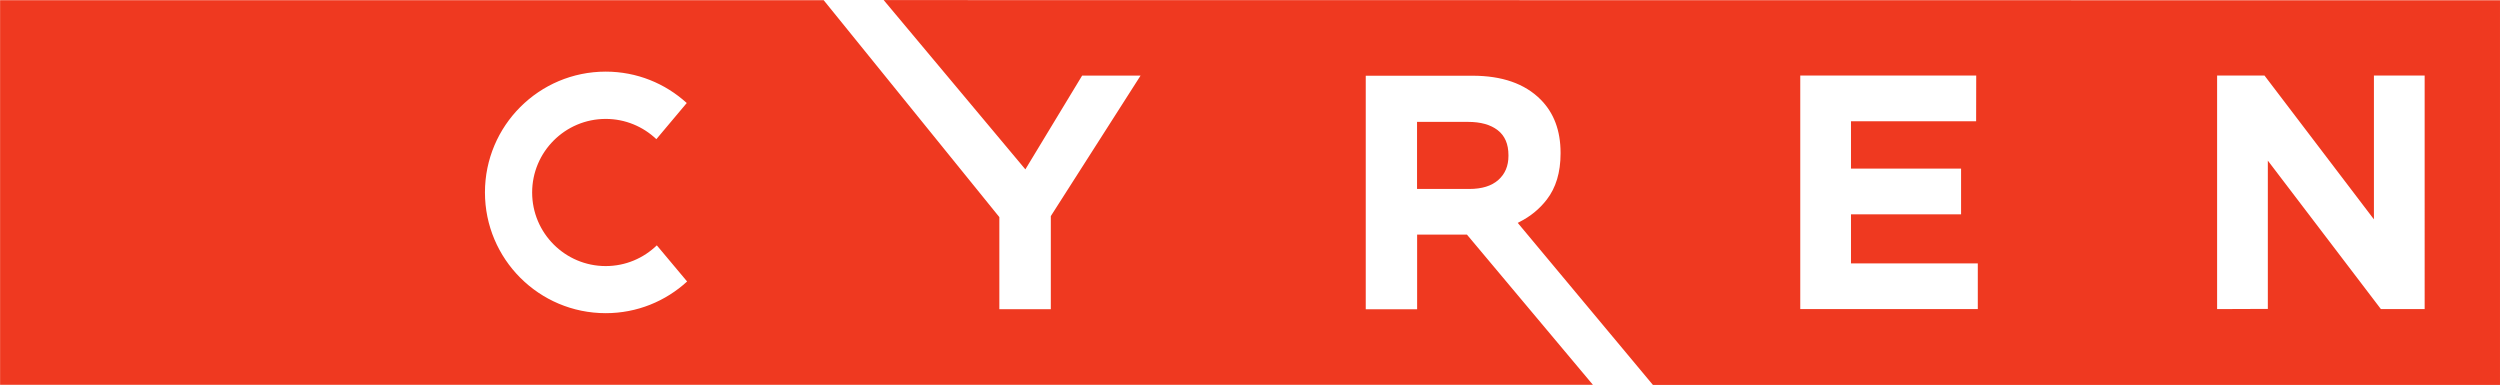 <svg viewBox="0 0 26.91 4.14" xmlns="http://www.w3.org/2000/svg"><g transform="translate(-84.435 -221.446)"><path d="m84.435 225.586h26.91v-4.14h-26.91z" fill="#fff"/><g fill="#ef3920"><path d="m110.534 224.773h-.471l-1.217-1.598v1.596l-.546.002v-2.514h.51l1.178 1.548v-1.548h.546zm-4.81 0h-1.911v-2.514h1.894l-.001.491v.001h-1.347v.51h1.185v.492h-1.185v.528h1.365zm-14.769.044c-.718 0-1.3-.582-1.3-1.3 0-.718.582-1.3 1.3-1.3.336 0 .642.128.872.338l-.327.389c-.142-.135-.334-.218-.545-.218-.437 0-.792.355-.792.792 0 .437.355.792.792.792.214 0 .407-.085.55-.223l.326.389c-.231.212-.538.341-.876.341m2.992-3.37 1.525 1.822.611-1.009h.629l-.966 1.512v1.002h-.554v-.991l-1.891-2.335h-8.865v4.14h17.145l-1.356-1.617h-.108-.428v.804h-.553v-2.514h1.149c.318 0 .562.085.732.255.144.144.216.335.216.575v.007c0 .204-.05.369-.149.497-.078.101-.176.181-.293.24-.006.003-.013.006-.019.01l1.455 1.744h9.118v-4.14z"/><path d="m99.688 222.758v.722h.561c.137 0 .241-.032.314-.097.073-.065.109-.151.109-.259v-.007c0-.12-.038-.209-.115-.269-.077-.06-.184-.09-.32-.09z"/></g></g></svg>